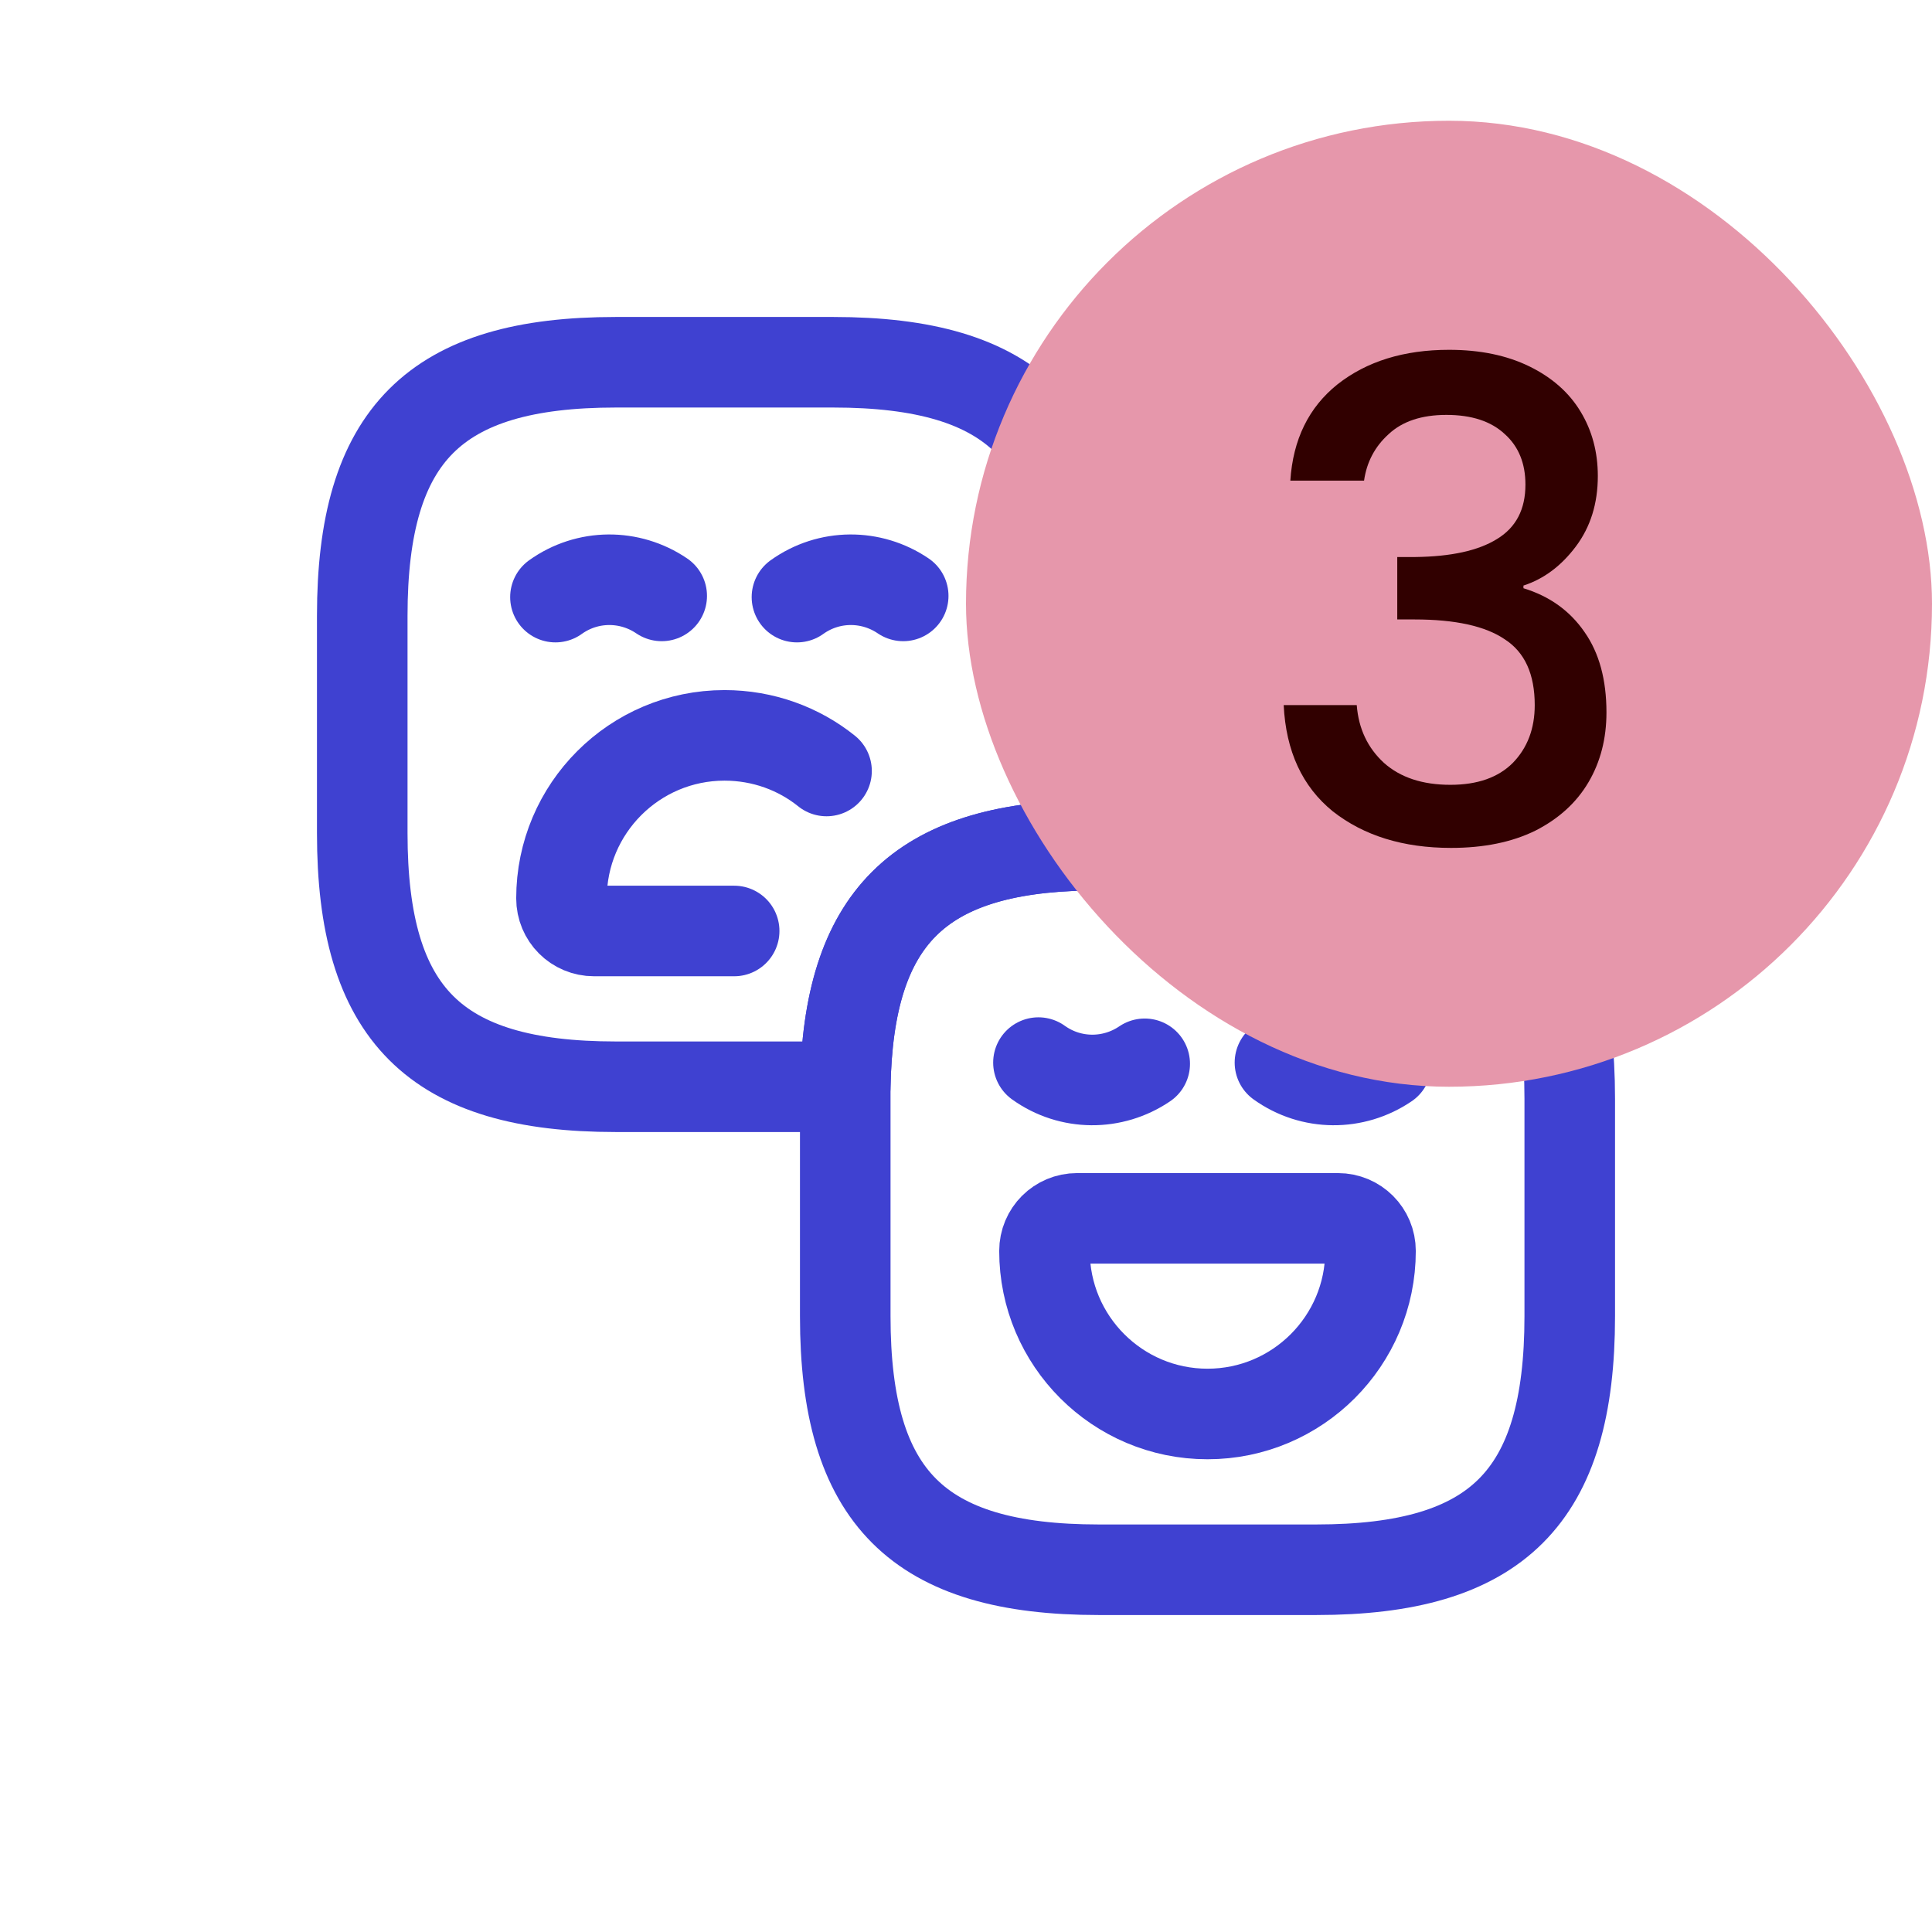 <svg width="32" height="32" viewBox="0 0 32 32" fill="none" xmlns="http://www.w3.org/2000/svg">
<path d="M18 10.2V14C15.21 14.05 14.05 15.21 14 18H10.2C7.2 18 6 16.8 6 13.8V10.2C6 7.2 7.2 6 10.2 6H13.8C16.8 6 18 7.2 18 10.2Z" stroke="#3F41D1" stroke-width="1.5" stroke-linecap="round" stroke-linejoin="round"/>
<path d="M10.96 9.87C10.43 9.51 9.73 9.51 9.2 9.89" stroke="#3F41D1" stroke-width="1.5" stroke-miterlimit="10" stroke-linecap="round" stroke-linejoin="round"/>
<path d="M14.96 9.87C14.43 9.51 13.73 9.51 13.2 9.89" stroke="#3F41D1" stroke-width="1.5" stroke-miterlimit="10" stroke-linecap="round" stroke-linejoin="round"/>
<path d="M12.16 15.42H9.84C9.54 15.42 9.3 15.18 9.3 14.88C9.3 13.39 10.51 12.18 12 12.18C12.64 12.18 13.23 12.4 13.69 12.77" stroke="#3F41D1" stroke-width="1.5" stroke-miterlimit="10" stroke-linecap="round" stroke-linejoin="round"/>
<path d="M26 18.2V21.8C26 24.8 24.8 26 21.8 26H18.2C15.2 26 14 24.8 14 21.8V18C14.05 15.21 15.21 14.05 18 14H21.8C24.8 14 26 15.2 26 18.2Z" stroke="#3F41D1" stroke-width="1.5" stroke-linecap="round" stroke-linejoin="round"/>
<path d="M18.96 17.62C18.43 17.98 17.73 17.98 17.2 17.6" stroke="#3F41D1" stroke-width="1.5" stroke-miterlimit="10" stroke-linecap="round" stroke-linejoin="round"/>
<path d="M22.96 17.62C22.43 17.98 21.73 17.98 21.2 17.6" stroke="#3F41D1" stroke-width="1.5" stroke-miterlimit="10" stroke-linecap="round" stroke-linejoin="round"/>
<path d="M17.84 20.18H22.16C22.46 20.18 22.7 20.42 22.7 20.72C22.7 22.21 21.49 23.42 20 23.42C18.51 23.42 17.3 22.21 17.3 20.72C17.3 20.42 17.54 20.18 17.84 20.18Z" stroke="#3F41D1" stroke-width="1.5" stroke-miterlimit="10" stroke-linecap="round" stroke-linejoin="round"/>
<rect x="16" y="2" width="16" height="16" rx="8" fill="#E697AB"/>
<path d="M21.372 7.961C21.416 7.279 21.677 6.747 22.153 6.366C22.637 5.985 23.253 5.794 24.001 5.794C24.515 5.794 24.958 5.886 25.332 6.069C25.706 6.252 25.989 6.502 26.179 6.817C26.37 7.132 26.465 7.488 26.465 7.884C26.465 8.339 26.344 8.727 26.102 9.05C25.86 9.373 25.571 9.589 25.233 9.699V9.743C25.666 9.875 26.003 10.117 26.245 10.469C26.487 10.814 26.608 11.257 26.608 11.8C26.608 12.233 26.509 12.618 26.311 12.955C26.113 13.292 25.82 13.56 25.431 13.758C25.043 13.949 24.577 14.044 24.034 14.044C23.242 14.044 22.59 13.842 22.076 13.439C21.57 13.028 21.299 12.442 21.262 11.679H22.472C22.502 12.068 22.652 12.387 22.923 12.636C23.195 12.878 23.561 12.999 24.023 12.999C24.471 12.999 24.815 12.878 25.057 12.636C25.299 12.387 25.42 12.068 25.42 11.679C25.42 11.166 25.255 10.803 24.925 10.59C24.603 10.37 24.104 10.26 23.429 10.26H23.143V9.226H23.44C24.034 9.219 24.485 9.12 24.793 8.929C25.109 8.738 25.266 8.438 25.266 8.027C25.266 7.675 25.153 7.396 24.925 7.191C24.698 6.978 24.375 6.872 23.957 6.872C23.547 6.872 23.228 6.978 23 7.191C22.773 7.396 22.637 7.653 22.593 7.961H21.372Z" fill="#310000"/>
</svg>
